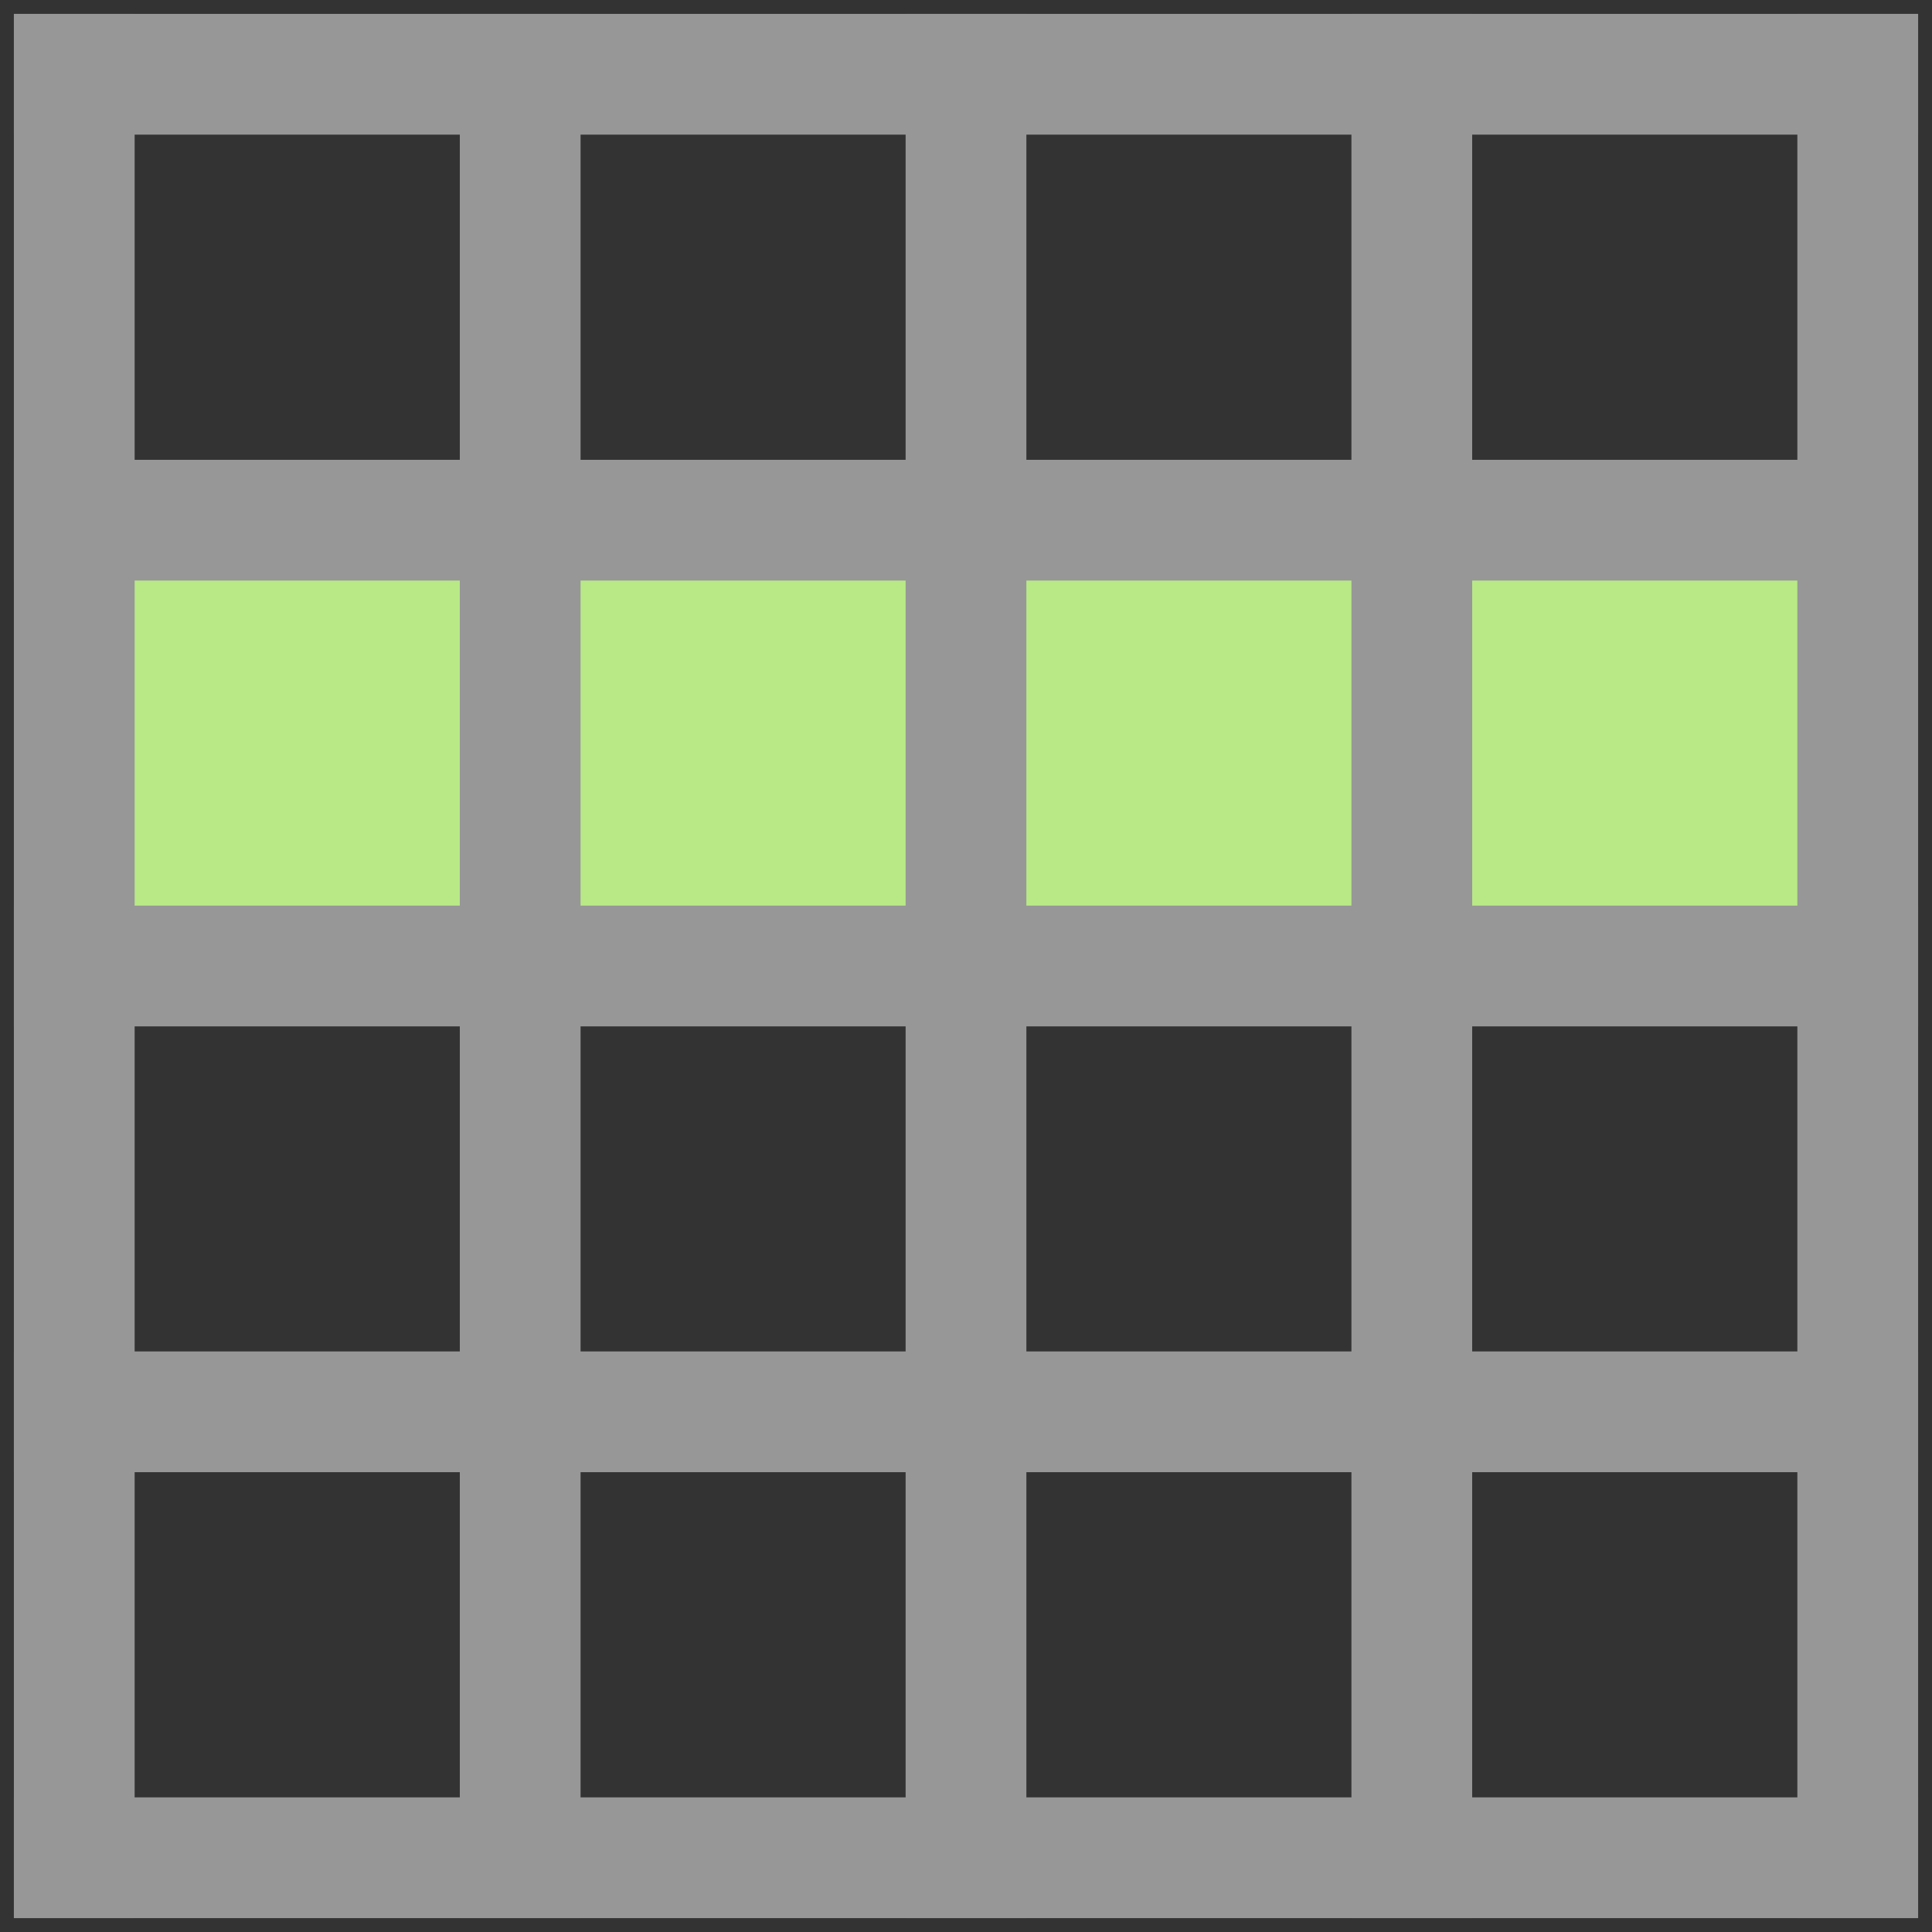 <svg width="16px" height="16px" viewBox="0 0 16 16" version="1.1" xmlns="http://www.w3.org/2000/svg" xmlns:xlink="http://www.w3.org/1999/xlink">
    <rect x="0" y="0" width="16" height="16" fill="#333333" stroke="none"/>
    <defs>
        <linearGradient x1="50%" y1="0%" x2="50%" y2="100%" id="linearGradient-1">
            <stop stop-color="#FFFFFF" stop-opacity="0.5" offset="0%"></stop>
            <stop stop-color="#000000" stop-opacity="0.5" offset="100%"></stop>
        </linearGradient>
    </defs>
    <g id="Page-1" stroke="none" stroke-width="1" fill="none" fill-rule="evenodd">
        <g id="tr+">
            <rect id="Rectangle" fill="#B8E986" x="0.62" y="4" width="15" height="4"></rect>
            <path d="M0.615,0.615 L0.615,15.385" id="Line" stroke="#979797" stroke-linecap="square"></path>
            <path d="M15.385,15.385 L15.385,0.615" id="Line-3" stroke="#979797" stroke-linecap="square"></path>
            <path d="M4.308,15.385 L4.308,0.615" id="Line-3" stroke="#979797" stroke-linecap="square"></path>
            <path d="M8,15.385 L8,0.615" id="Line-3" stroke="#979797" stroke-linecap="square"></path>
            <path d="M11.692,15.385 L11.692,0.615" id="Line-3" stroke="#979797" fill="url(#linearGradient-1)" stroke-linecap="square"></path>
            <path d="M0.615,15.385 L15.385,15.385" id="Line-2" stroke="#979797" stroke-linecap="square"></path>
            <path d="M0.615,0.615 L15.385,0.615" id="Line-4" stroke="#979797" stroke-linecap="square"></path>
            <path d="M0.615,8 L15.385,8" id="Line-4" stroke="#979797" stroke-linecap="square"></path>
            <path d="M0.615,11.692 L15.385,11.692" id="Line-4" stroke="#979797" stroke-linecap="square"></path>
            <path d="M0.615,4.308 L15.385,4.308" id="Line-4" stroke="#979797" stroke-linecap="square"></path>
        </g>
    </g>
</svg>
